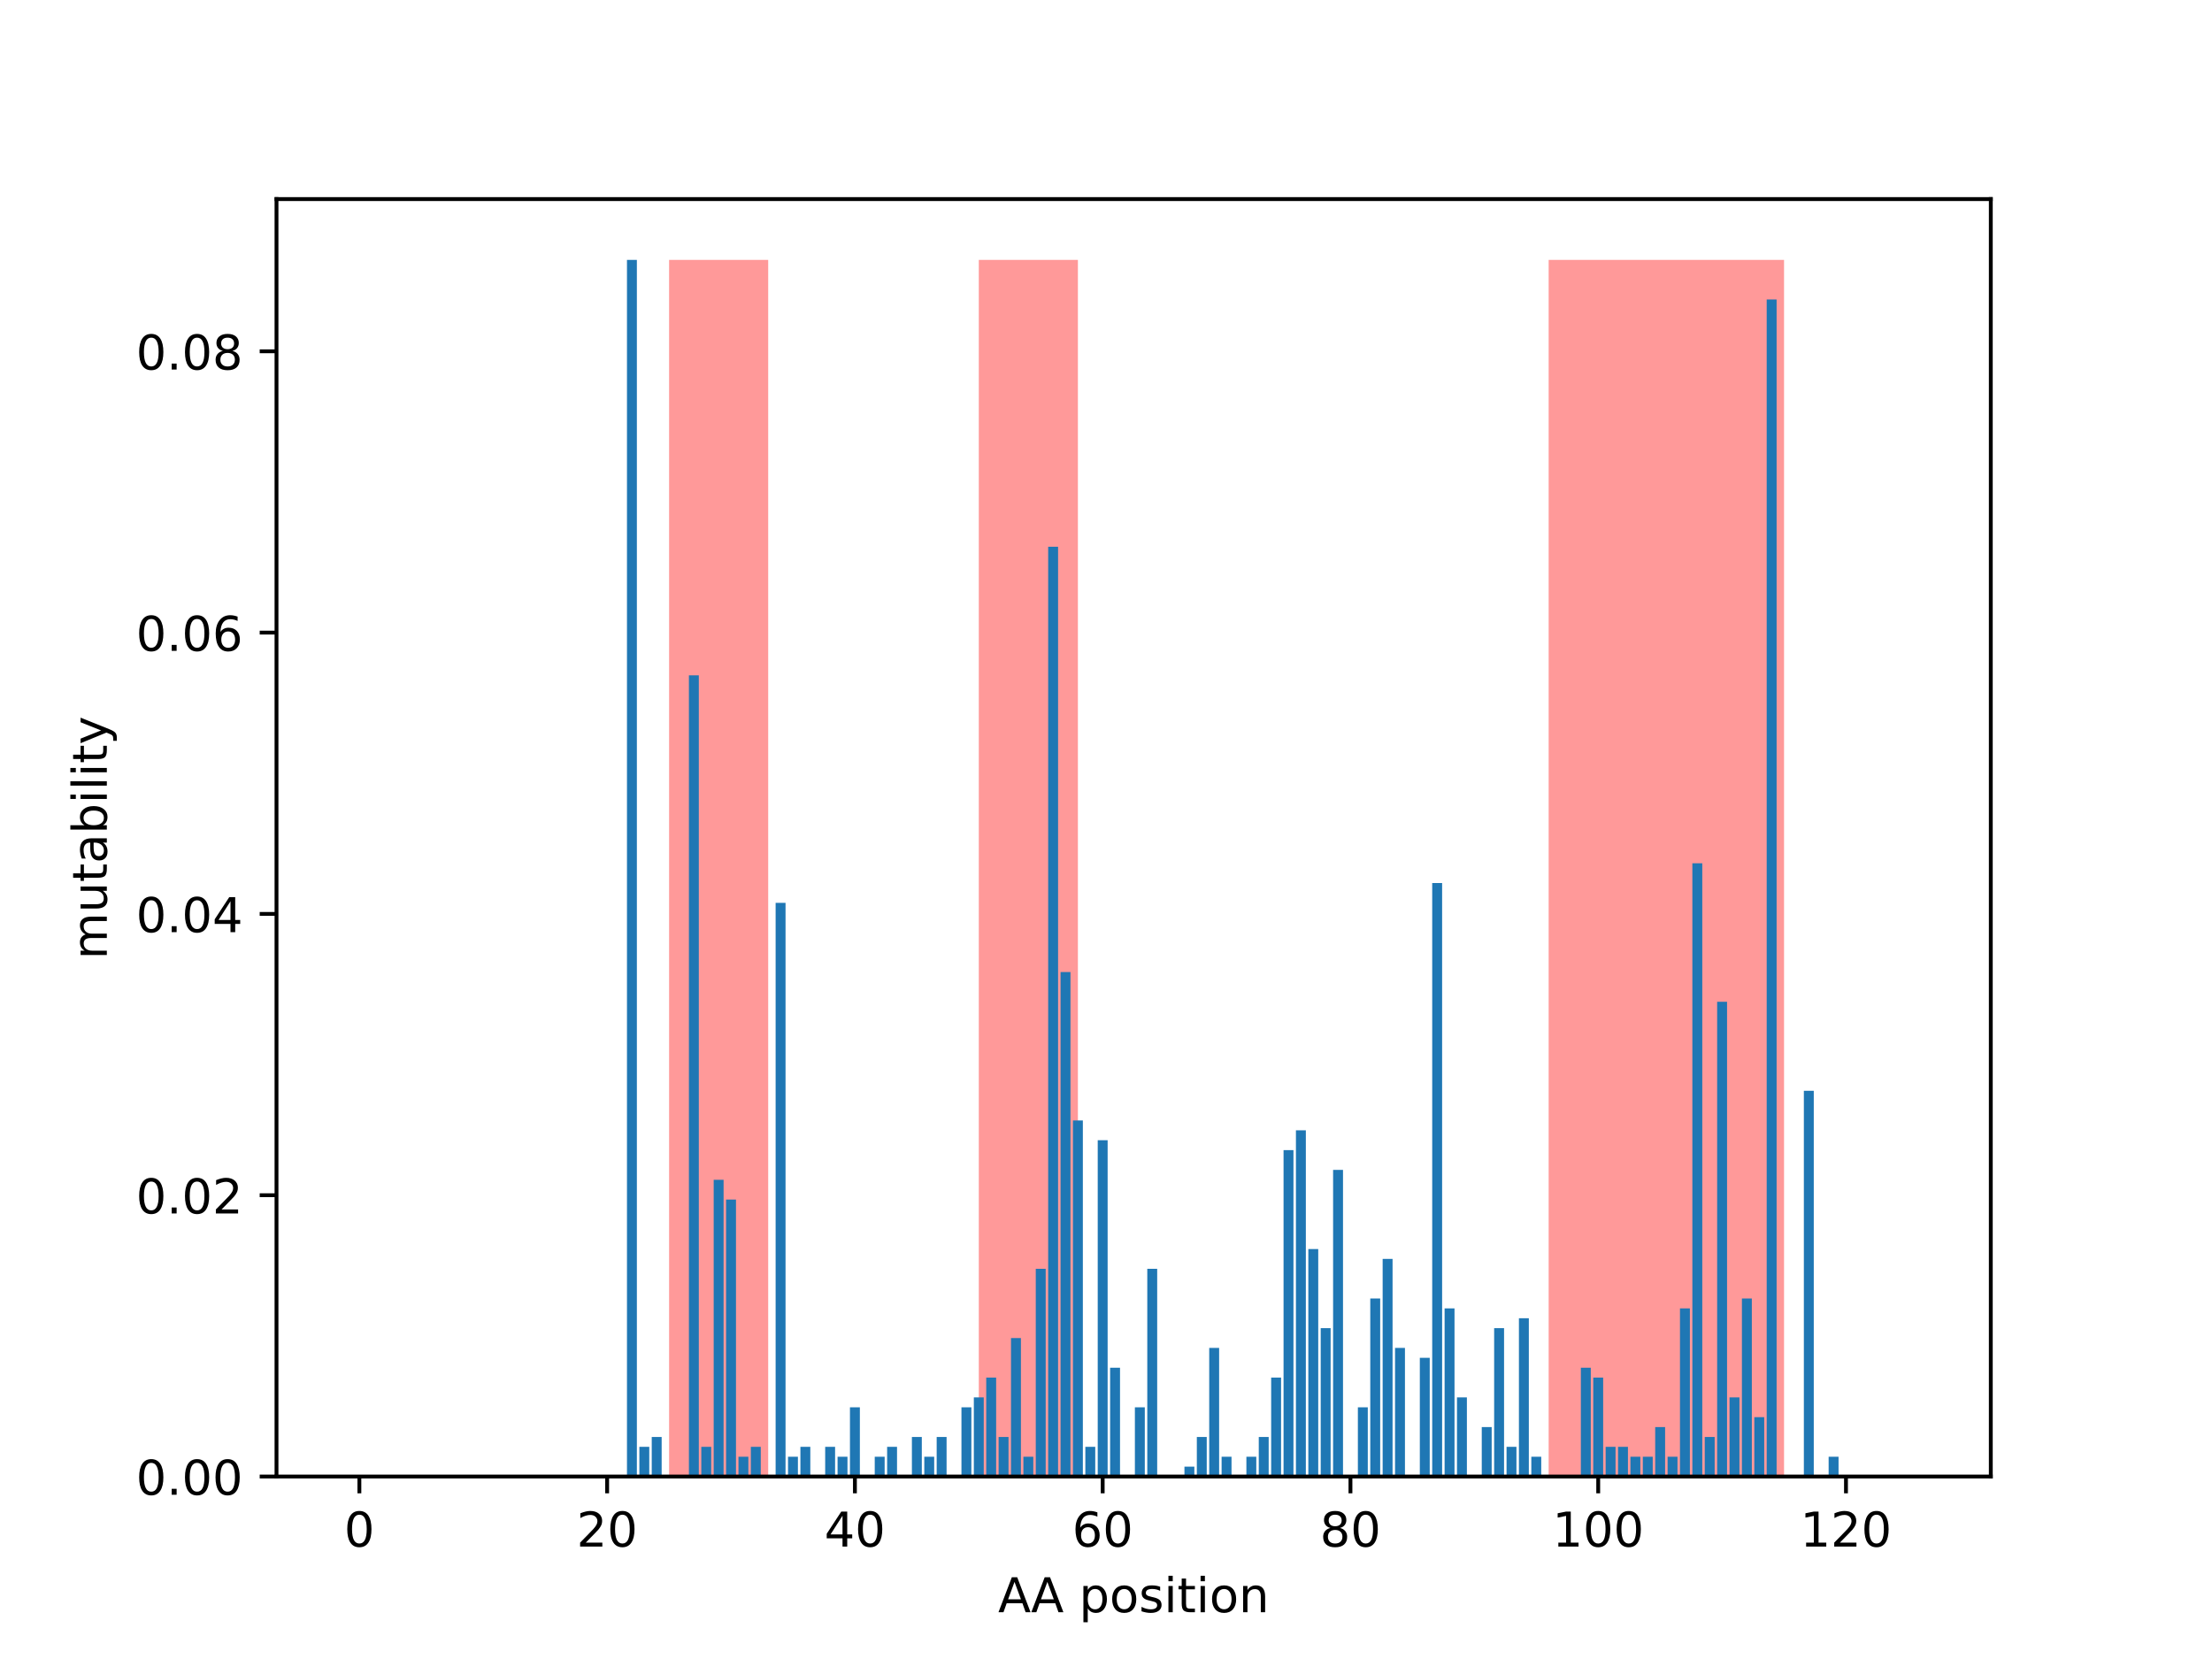 <?xml version="1.0" encoding="utf-8" standalone="no"?>
<!DOCTYPE svg PUBLIC "-//W3C//DTD SVG 1.1//EN"
  "http://www.w3.org/Graphics/SVG/1.1/DTD/svg11.dtd">
<!-- Created with matplotlib (http://matplotlib.org/) -->
<svg height="345.6pt" version="1.1" viewBox="0 0 460.8 345.6" width="460.8pt" xmlns="http://www.w3.org/2000/svg" xmlns:xlink="http://www.w3.org/1999/xlink">
 <defs>
  <style type="text/css">
*{stroke-linecap:butt;stroke-linejoin:round;}
  </style>
 </defs>
 <g id="figure_1">
  <g id="patch_1">
   <path d="M 0 345.6 
L 460.8 345.6 
L 460.8 0 
L 0 0 
z
" style="fill:#ffffff;"/>
  </g>
  <g id="axes_1">
   <g id="patch_2">
    <path d="M 57.6 307.584 
L 414.72 307.584 
L 414.72 41.472 
L 57.6 41.472 
z
" style="fill:#ffffff;"/>
   </g>
   <g id="patch_3">
    <path clip-path="url(#pbaac9c8233)" d="M 139.383 307.584 
L 160.029 307.584 
L 160.029 54.144 
L 139.383 54.144 
z
" style="fill:#ff0000;opacity:0.4;"/>
   </g>
   <g id="patch_4">
    <path clip-path="url(#pbaac9c8233)" d="M 203.901 307.584 
L 224.547 307.584 
L 224.547 54.144 
L 203.901 54.144 
z
" style="fill:#ff0000;opacity:0.4;"/>
   </g>
   <g id="patch_5">
    <path clip-path="url(#pbaac9c8233)" d="M 322.614 307.584 
L 371.648 307.584 
L 371.648 54.144 
L 322.614 54.144 
z
" style="fill:#ff0000;opacity:0.4;"/>
   </g>
   <g id="patch_6">
    <path clip-path="url(#pbaac9c8233)" d="M 73.833 307.584 
L 75.897 307.584 
L 75.897 307.584 
L 73.833 307.584 
z
" style="fill:#1f77b4;"/>
   </g>
   <g id="patch_7">
    <path clip-path="url(#pbaac9c8233)" d="M 76.413 307.584 
L 78.478 307.584 
L 78.478 307.584 
L 76.413 307.584 
z
" style="fill:#1f77b4;"/>
   </g>
   <g id="patch_8">
    <path clip-path="url(#pbaac9c8233)" d="M 78.994 307.584 
L 81.059 307.584 
L 81.059 307.584 
L 78.994 307.584 
z
" style="fill:#1f77b4;"/>
   </g>
   <g id="patch_9">
    <path clip-path="url(#pbaac9c8233)" d="M 81.575 307.584 
L 83.639 307.584 
L 83.639 307.584 
L 81.575 307.584 
z
" style="fill:#1f77b4;"/>
   </g>
   <g id="patch_10">
    <path clip-path="url(#pbaac9c8233)" d="M 84.156 307.584 
L 86.22 307.584 
L 86.22 307.584 
L 84.156 307.584 
z
" style="fill:#1f77b4;"/>
   </g>
   <g id="patch_11">
    <path clip-path="url(#pbaac9c8233)" d="M 86.736 307.584 
L 88.801 307.584 
L 88.801 307.584 
L 86.736 307.584 
z
" style="fill:#1f77b4;"/>
   </g>
   <g id="patch_12">
    <path clip-path="url(#pbaac9c8233)" d="M 89.317 307.584 
L 91.382 307.584 
L 91.382 307.584 
L 89.317 307.584 
z
" style="fill:#1f77b4;"/>
   </g>
   <g id="patch_13">
    <path clip-path="url(#pbaac9c8233)" d="M 91.898 307.584 
L 93.962 307.584 
L 93.962 307.584 
L 91.898 307.584 
z
" style="fill:#1f77b4;"/>
   </g>
   <g id="patch_14">
    <path clip-path="url(#pbaac9c8233)" d="M 94.478 307.584 
L 96.543 307.584 
L 96.543 307.584 
L 94.478 307.584 
z
" style="fill:#1f77b4;"/>
   </g>
   <g id="patch_15">
    <path clip-path="url(#pbaac9c8233)" d="M 97.059 307.584 
L 99.124 307.584 
L 99.124 307.584 
L 97.059 307.584 
z
" style="fill:#1f77b4;"/>
   </g>
   <g id="patch_16">
    <path clip-path="url(#pbaac9c8233)" d="M 99.64 307.584 
L 101.705 307.584 
L 101.705 307.584 
L 99.64 307.584 
z
" style="fill:#1f77b4;"/>
   </g>
   <g id="patch_17">
    <path clip-path="url(#pbaac9c8233)" d="M 102.221 307.584 
L 104.285 307.584 
L 104.285 307.584 
L 102.221 307.584 
z
" style="fill:#1f77b4;"/>
   </g>
   <g id="patch_18">
    <path clip-path="url(#pbaac9c8233)" d="M 104.801 307.584 
L 106.866 307.584 
L 106.866 307.584 
L 104.801 307.584 
z
" style="fill:#1f77b4;"/>
   </g>
   <g id="patch_19">
    <path clip-path="url(#pbaac9c8233)" d="M 107.382 307.584 
L 109.447 307.584 
L 109.447 307.584 
L 107.382 307.584 
z
" style="fill:#1f77b4;"/>
   </g>
   <g id="patch_20">
    <path clip-path="url(#pbaac9c8233)" d="M 109.963 307.584 
L 112.027 307.584 
L 112.027 307.584 
L 109.963 307.584 
z
" style="fill:#1f77b4;"/>
   </g>
   <g id="patch_21">
    <path clip-path="url(#pbaac9c8233)" d="M 112.544 307.584 
L 114.608 307.584 
L 114.608 307.584 
L 112.544 307.584 
z
" style="fill:#1f77b4;"/>
   </g>
   <g id="patch_22">
    <path clip-path="url(#pbaac9c8233)" d="M 115.124 307.584 
L 117.189 307.584 
L 117.189 307.584 
L 115.124 307.584 
z
" style="fill:#1f77b4;"/>
   </g>
   <g id="patch_23">
    <path clip-path="url(#pbaac9c8233)" d="M 117.705 307.584 
L 119.77 307.584 
L 119.77 307.584 
L 117.705 307.584 
z
" style="fill:#1f77b4;"/>
   </g>
   <g id="patch_24">
    <path clip-path="url(#pbaac9c8233)" d="M 120.286 307.584 
L 122.35 307.584 
L 122.35 307.584 
L 120.286 307.584 
z
" style="fill:#1f77b4;"/>
   </g>
   <g id="patch_25">
    <path clip-path="url(#pbaac9c8233)" d="M 122.866 307.584 
L 124.931 307.584 
L 124.931 307.584 
L 122.866 307.584 
z
" style="fill:#1f77b4;"/>
   </g>
   <g id="patch_26">
    <path clip-path="url(#pbaac9c8233)" d="M 125.447 307.584 
L 127.512 307.584 
L 127.512 307.584 
L 125.447 307.584 
z
" style="fill:#1f77b4;"/>
   </g>
   <g id="patch_27">
    <path clip-path="url(#pbaac9c8233)" d="M 128.028 307.584 
L 130.092 307.584 
L 130.092 307.584 
L 128.028 307.584 
z
" style="fill:#1f77b4;"/>
   </g>
   <g id="patch_28">
    <path clip-path="url(#pbaac9c8233)" d="M 130.609 307.584 
L 132.673 307.584 
L 132.673 54.144 
L 130.609 54.144 
z
" style="fill:#1f77b4;"/>
   </g>
   <g id="patch_29">
    <path clip-path="url(#pbaac9c8233)" d="M 133.189 307.584 
L 135.254 307.584 
L 135.254 301.403 
L 133.189 301.403 
z
" style="fill:#1f77b4;"/>
   </g>
   <g id="patch_30">
    <path clip-path="url(#pbaac9c8233)" d="M 135.77 307.584 
L 137.835 307.584 
L 137.835 299.342 
L 135.77 299.342 
z
" style="fill:#1f77b4;"/>
   </g>
   <g id="patch_31">
    <path clip-path="url(#pbaac9c8233)" d="M 138.351 307.584 
L 140.415 307.584 
L 140.415 307.584 
L 138.351 307.584 
z
" style="fill:#1f77b4;"/>
   </g>
   <g id="patch_32">
    <path clip-path="url(#pbaac9c8233)" d="M 140.931 307.584 
L 142.996 307.584 
L 142.996 307.584 
L 140.931 307.584 
z
" style="fill:#1f77b4;"/>
   </g>
   <g id="patch_33">
    <path clip-path="url(#pbaac9c8233)" d="M 143.512 307.584 
L 145.577 307.584 
L 145.577 140.684 
L 143.512 140.684 
z
" style="fill:#1f77b4;"/>
   </g>
   <g id="patch_34">
    <path clip-path="url(#pbaac9c8233)" d="M 146.093 307.584 
L 148.157 307.584 
L 148.157 301.403 
L 146.093 301.403 
z
" style="fill:#1f77b4;"/>
   </g>
   <g id="patch_35">
    <path clip-path="url(#pbaac9c8233)" d="M 148.674 307.584 
L 150.738 307.584 
L 150.738 245.769 
L 148.674 245.769 
z
" style="fill:#1f77b4;"/>
   </g>
   <g id="patch_36">
    <path clip-path="url(#pbaac9c8233)" d="M 151.254 307.584 
L 153.319 307.584 
L 153.319 249.89 
L 151.254 249.89 
z
" style="fill:#1f77b4;"/>
   </g>
   <g id="patch_37">
    <path clip-path="url(#pbaac9c8233)" d="M 153.835 307.584 
L 155.9 307.584 
L 155.9 303.463 
L 153.835 303.463 
z
" style="fill:#1f77b4;"/>
   </g>
   <g id="patch_38">
    <path clip-path="url(#pbaac9c8233)" d="M 156.416 307.584 
L 158.48 307.584 
L 158.48 301.403 
L 156.416 301.403 
z
" style="fill:#1f77b4;"/>
   </g>
   <g id="patch_39">
    <path clip-path="url(#pbaac9c8233)" d="M 158.996 307.584 
L 161.061 307.584 
L 161.061 307.584 
L 158.996 307.584 
z
" style="fill:#1f77b4;"/>
   </g>
   <g id="patch_40">
    <path clip-path="url(#pbaac9c8233)" d="M 161.577 307.584 
L 163.642 307.584 
L 163.642 188.076 
L 161.577 188.076 
z
" style="fill:#1f77b4;"/>
   </g>
   <g id="patch_41">
    <path clip-path="url(#pbaac9c8233)" d="M 164.158 307.584 
L 166.222 307.584 
L 166.222 303.463 
L 164.158 303.463 
z
" style="fill:#1f77b4;"/>
   </g>
   <g id="patch_42">
    <path clip-path="url(#pbaac9c8233)" d="M 166.739 307.584 
L 168.803 307.584 
L 168.803 301.403 
L 166.739 301.403 
z
" style="fill:#1f77b4;"/>
   </g>
   <g id="patch_43">
    <path clip-path="url(#pbaac9c8233)" d="M 169.319 307.584 
L 171.384 307.584 
L 171.384 307.584 
L 169.319 307.584 
z
" style="fill:#1f77b4;"/>
   </g>
   <g id="patch_44">
    <path clip-path="url(#pbaac9c8233)" d="M 171.9 307.584 
L 173.965 307.584 
L 173.965 301.403 
L 171.9 301.403 
z
" style="fill:#1f77b4;"/>
   </g>
   <g id="patch_45">
    <path clip-path="url(#pbaac9c8233)" d="M 174.481 307.584 
L 176.545 307.584 
L 176.545 303.463 
L 174.481 303.463 
z
" style="fill:#1f77b4;"/>
   </g>
   <g id="patch_46">
    <path clip-path="url(#pbaac9c8233)" d="M 177.062 307.584 
L 179.126 307.584 
L 179.126 293.161 
L 177.062 293.161 
z
" style="fill:#1f77b4;"/>
   </g>
   <g id="patch_47">
    <path clip-path="url(#pbaac9c8233)" d="M 179.642 307.584 
L 181.707 307.584 
L 181.707 307.584 
L 179.642 307.584 
z
" style="fill:#1f77b4;"/>
   </g>
   <g id="patch_48">
    <path clip-path="url(#pbaac9c8233)" d="M 182.223 307.584 
L 184.288 307.584 
L 184.288 303.463 
L 182.223 303.463 
z
" style="fill:#1f77b4;"/>
   </g>
   <g id="patch_49">
    <path clip-path="url(#pbaac9c8233)" d="M 184.804 307.584 
L 186.868 307.584 
L 186.868 301.403 
L 184.804 301.403 
z
" style="fill:#1f77b4;"/>
   </g>
   <g id="patch_50">
    <path clip-path="url(#pbaac9c8233)" d="M 187.384 307.584 
L 189.449 307.584 
L 189.449 307.584 
L 187.384 307.584 
z
" style="fill:#1f77b4;"/>
   </g>
   <g id="patch_51">
    <path clip-path="url(#pbaac9c8233)" d="M 189.965 307.584 
L 192.03 307.584 
L 192.03 299.342 
L 189.965 299.342 
z
" style="fill:#1f77b4;"/>
   </g>
   <g id="patch_52">
    <path clip-path="url(#pbaac9c8233)" d="M 192.546 307.584 
L 194.61 307.584 
L 194.61 303.463 
L 192.546 303.463 
z
" style="fill:#1f77b4;"/>
   </g>
   <g id="patch_53">
    <path clip-path="url(#pbaac9c8233)" d="M 195.127 307.584 
L 197.191 307.584 
L 197.191 299.342 
L 195.127 299.342 
z
" style="fill:#1f77b4;"/>
   </g>
   <g id="patch_54">
    <path clip-path="url(#pbaac9c8233)" d="M 197.707 307.584 
L 199.772 307.584 
L 199.772 307.584 
L 197.707 307.584 
z
" style="fill:#1f77b4;"/>
   </g>
   <g id="patch_55">
    <path clip-path="url(#pbaac9c8233)" d="M 200.288 307.584 
L 202.353 307.584 
L 202.353 293.161 
L 200.288 293.161 
z
" style="fill:#1f77b4;"/>
   </g>
   <g id="patch_56">
    <path clip-path="url(#pbaac9c8233)" d="M 202.869 307.584 
L 204.933 307.584 
L 204.933 291.1 
L 202.869 291.1 
z
" style="fill:#1f77b4;"/>
   </g>
   <g id="patch_57">
    <path clip-path="url(#pbaac9c8233)" d="M 205.449 307.584 
L 207.514 307.584 
L 207.514 286.979 
L 205.449 286.979 
z
" style="fill:#1f77b4;"/>
   </g>
   <g id="patch_58">
    <path clip-path="url(#pbaac9c8233)" d="M 208.03 307.584 
L 210.095 307.584 
L 210.095 299.342 
L 208.03 299.342 
z
" style="fill:#1f77b4;"/>
   </g>
   <g id="patch_59">
    <path clip-path="url(#pbaac9c8233)" d="M 210.611 307.584 
L 212.675 307.584 
L 212.675 278.737 
L 210.611 278.737 
z
" style="fill:#1f77b4;"/>
   </g>
   <g id="patch_60">
    <path clip-path="url(#pbaac9c8233)" d="M 213.192 307.584 
L 215.256 307.584 
L 215.256 303.463 
L 213.192 303.463 
z
" style="fill:#1f77b4;"/>
   </g>
   <g id="patch_61">
    <path clip-path="url(#pbaac9c8233)" d="M 215.772 307.584 
L 217.837 307.584 
L 217.837 264.314 
L 215.772 264.314 
z
" style="fill:#1f77b4;"/>
   </g>
   <g id="patch_62">
    <path clip-path="url(#pbaac9c8233)" d="M 218.353 307.584 
L 220.418 307.584 
L 220.418 113.898 
L 218.353 113.898 
z
" style="fill:#1f77b4;"/>
   </g>
   <g id="patch_63">
    <path clip-path="url(#pbaac9c8233)" d="M 220.934 307.584 
L 222.998 307.584 
L 222.998 202.499 
L 220.934 202.499 
z
" style="fill:#1f77b4;"/>
   </g>
   <g id="patch_64">
    <path clip-path="url(#pbaac9c8233)" d="M 223.514 307.584 
L 225.579 307.584 
L 225.579 233.406 
L 223.514 233.406 
z
" style="fill:#1f77b4;"/>
   </g>
   <g id="patch_65">
    <path clip-path="url(#pbaac9c8233)" d="M 226.095 307.584 
L 228.16 307.584 
L 228.16 301.403 
L 226.095 301.403 
z
" style="fill:#1f77b4;"/>
   </g>
   <g id="patch_66">
    <path clip-path="url(#pbaac9c8233)" d="M 228.676 307.584 
L 230.74 307.584 
L 230.74 237.527 
L 228.676 237.527 
z
" style="fill:#1f77b4;"/>
   </g>
   <g id="patch_67">
    <path clip-path="url(#pbaac9c8233)" d="M 231.257 307.584 
L 233.321 307.584 
L 233.321 284.919 
L 231.257 284.919 
z
" style="fill:#1f77b4;"/>
   </g>
   <g id="patch_68">
    <path clip-path="url(#pbaac9c8233)" d="M 233.837 307.584 
L 235.902 307.584 
L 235.902 307.584 
L 233.837 307.584 
z
" style="fill:#1f77b4;"/>
   </g>
   <g id="patch_69">
    <path clip-path="url(#pbaac9c8233)" d="M 236.418 307.584 
L 238.483 307.584 
L 238.483 293.161 
L 236.418 293.161 
z
" style="fill:#1f77b4;"/>
   </g>
   <g id="patch_70">
    <path clip-path="url(#pbaac9c8233)" d="M 238.999 307.584 
L 241.063 307.584 
L 241.063 264.314 
L 238.999 264.314 
z
" style="fill:#1f77b4;"/>
   </g>
   <g id="patch_71">
    <path clip-path="url(#pbaac9c8233)" d="M 241.58 307.584 
L 243.644 307.584 
L 243.644 307.584 
L 241.58 307.584 
z
" style="fill:#1f77b4;"/>
   </g>
   <g id="patch_72">
    <path clip-path="url(#pbaac9c8233)" d="M 244.16 307.584 
L 246.225 307.584 
L 246.225 307.584 
L 244.16 307.584 
z
" style="fill:#1f77b4;"/>
   </g>
   <g id="patch_73">
    <path clip-path="url(#pbaac9c8233)" d="M 246.741 307.584 
L 248.806 307.584 
L 248.806 305.524 
L 246.741 305.524 
z
" style="fill:#1f77b4;"/>
   </g>
   <g id="patch_74">
    <path clip-path="url(#pbaac9c8233)" d="M 249.322 307.584 
L 251.386 307.584 
L 251.386 299.342 
L 249.322 299.342 
z
" style="fill:#1f77b4;"/>
   </g>
   <g id="patch_75">
    <path clip-path="url(#pbaac9c8233)" d="M 251.902 307.584 
L 253.967 307.584 
L 253.967 280.798 
L 251.902 280.798 
z
" style="fill:#1f77b4;"/>
   </g>
   <g id="patch_76">
    <path clip-path="url(#pbaac9c8233)" d="M 254.483 307.584 
L 256.548 307.584 
L 256.548 303.463 
L 254.483 303.463 
z
" style="fill:#1f77b4;"/>
   </g>
   <g id="patch_77">
    <path clip-path="url(#pbaac9c8233)" d="M 257.064 307.584 
L 259.128 307.584 
L 259.128 307.584 
L 257.064 307.584 
z
" style="fill:#1f77b4;"/>
   </g>
   <g id="patch_78">
    <path clip-path="url(#pbaac9c8233)" d="M 259.645 307.584 
L 261.709 307.584 
L 261.709 303.463 
L 259.645 303.463 
z
" style="fill:#1f77b4;"/>
   </g>
   <g id="patch_79">
    <path clip-path="url(#pbaac9c8233)" d="M 262.225 307.584 
L 264.29 307.584 
L 264.29 299.342 
L 262.225 299.342 
z
" style="fill:#1f77b4;"/>
   </g>
   <g id="patch_80">
    <path clip-path="url(#pbaac9c8233)" d="M 264.806 307.584 
L 266.871 307.584 
L 266.871 286.979 
L 264.806 286.979 
z
" style="fill:#1f77b4;"/>
   </g>
   <g id="patch_81">
    <path clip-path="url(#pbaac9c8233)" d="M 267.387 307.584 
L 269.451 307.584 
L 269.451 239.588 
L 267.387 239.588 
z
" style="fill:#1f77b4;"/>
   </g>
   <g id="patch_82">
    <path clip-path="url(#pbaac9c8233)" d="M 269.967 307.584 
L 272.032 307.584 
L 272.032 235.467 
L 269.967 235.467 
z
" style="fill:#1f77b4;"/>
   </g>
   <g id="patch_83">
    <path clip-path="url(#pbaac9c8233)" d="M 272.548 307.584 
L 274.613 307.584 
L 274.613 260.193 
L 272.548 260.193 
z
" style="fill:#1f77b4;"/>
   </g>
   <g id="patch_84">
    <path clip-path="url(#pbaac9c8233)" d="M 275.129 307.584 
L 277.193 307.584 
L 277.193 276.677 
L 275.129 276.677 
z
" style="fill:#1f77b4;"/>
   </g>
   <g id="patch_85">
    <path clip-path="url(#pbaac9c8233)" d="M 277.71 307.584 
L 279.774 307.584 
L 279.774 243.709 
L 277.71 243.709 
z
" style="fill:#1f77b4;"/>
   </g>
   <g id="patch_86">
    <path clip-path="url(#pbaac9c8233)" d="M 280.29 307.584 
L 282.355 307.584 
L 282.355 307.584 
L 280.29 307.584 
z
" style="fill:#1f77b4;"/>
   </g>
   <g id="patch_87">
    <path clip-path="url(#pbaac9c8233)" d="M 282.871 307.584 
L 284.936 307.584 
L 284.936 293.161 
L 282.871 293.161 
z
" style="fill:#1f77b4;"/>
   </g>
   <g id="patch_88">
    <path clip-path="url(#pbaac9c8233)" d="M 285.452 307.584 
L 287.516 307.584 
L 287.516 270.495 
L 285.452 270.495 
z
" style="fill:#1f77b4;"/>
   </g>
   <g id="patch_89">
    <path clip-path="url(#pbaac9c8233)" d="M 288.032 307.584 
L 290.097 307.584 
L 290.097 262.253 
L 288.032 262.253 
z
" style="fill:#1f77b4;"/>
   </g>
   <g id="patch_90">
    <path clip-path="url(#pbaac9c8233)" d="M 290.613 307.584 
L 292.678 307.584 
L 292.678 280.798 
L 290.613 280.798 
z
" style="fill:#1f77b4;"/>
   </g>
   <g id="patch_91">
    <path clip-path="url(#pbaac9c8233)" d="M 293.194 307.584 
L 295.258 307.584 
L 295.258 307.584 
L 293.194 307.584 
z
" style="fill:#1f77b4;"/>
   </g>
   <g id="patch_92">
    <path clip-path="url(#pbaac9c8233)" d="M 295.775 307.584 
L 297.839 307.584 
L 297.839 282.858 
L 295.775 282.858 
z
" style="fill:#1f77b4;"/>
   </g>
   <g id="patch_93">
    <path clip-path="url(#pbaac9c8233)" d="M 298.355 307.584 
L 300.42 307.584 
L 300.42 183.955 
L 298.355 183.955 
z
" style="fill:#1f77b4;"/>
   </g>
   <g id="patch_94">
    <path clip-path="url(#pbaac9c8233)" d="M 300.936 307.584 
L 303.001 307.584 
L 303.001 272.556 
L 300.936 272.556 
z
" style="fill:#1f77b4;"/>
   </g>
   <g id="patch_95">
    <path clip-path="url(#pbaac9c8233)" d="M 303.517 307.584 
L 305.581 307.584 
L 305.581 291.1 
L 303.517 291.1 
z
" style="fill:#1f77b4;"/>
   </g>
   <g id="patch_96">
    <path clip-path="url(#pbaac9c8233)" d="M 306.098 307.584 
L 308.162 307.584 
L 308.162 307.584 
L 306.098 307.584 
z
" style="fill:#1f77b4;"/>
   </g>
   <g id="patch_97">
    <path clip-path="url(#pbaac9c8233)" d="M 308.678 307.584 
L 310.743 307.584 
L 310.743 297.282 
L 308.678 297.282 
z
" style="fill:#1f77b4;"/>
   </g>
   <g id="patch_98">
    <path clip-path="url(#pbaac9c8233)" d="M 311.259 307.584 
L 313.324 307.584 
L 313.324 276.677 
L 311.259 276.677 
z
" style="fill:#1f77b4;"/>
   </g>
   <g id="patch_99">
    <path clip-path="url(#pbaac9c8233)" d="M 313.84 307.584 
L 315.904 307.584 
L 315.904 301.403 
L 313.84 301.403 
z
" style="fill:#1f77b4;"/>
   </g>
   <g id="patch_100">
    <path clip-path="url(#pbaac9c8233)" d="M 316.42 307.584 
L 318.485 307.584 
L 318.485 274.616 
L 316.42 274.616 
z
" style="fill:#1f77b4;"/>
   </g>
   <g id="patch_101">
    <path clip-path="url(#pbaac9c8233)" d="M 319.001 307.584 
L 321.066 307.584 
L 321.066 303.463 
L 319.001 303.463 
z
" style="fill:#1f77b4;"/>
   </g>
   <g id="patch_102">
    <path clip-path="url(#pbaac9c8233)" d="M 321.582 307.584 
L 323.646 307.584 
L 323.646 307.584 
L 321.582 307.584 
z
" style="fill:#1f77b4;"/>
   </g>
   <g id="patch_103">
    <path clip-path="url(#pbaac9c8233)" d="M 324.163 307.584 
L 326.227 307.584 
L 326.227 307.584 
L 324.163 307.584 
z
" style="fill:#1f77b4;"/>
   </g>
   <g id="patch_104">
    <path clip-path="url(#pbaac9c8233)" d="M 326.743 307.584 
L 328.808 307.584 
L 328.808 307.584 
L 326.743 307.584 
z
" style="fill:#1f77b4;"/>
   </g>
   <g id="patch_105">
    <path clip-path="url(#pbaac9c8233)" d="M 329.324 307.584 
L 331.389 307.584 
L 331.389 284.919 
L 329.324 284.919 
z
" style="fill:#1f77b4;"/>
   </g>
   <g id="patch_106">
    <path clip-path="url(#pbaac9c8233)" d="M 331.905 307.584 
L 333.969 307.584 
L 333.969 286.979 
L 331.905 286.979 
z
" style="fill:#1f77b4;"/>
   </g>
   <g id="patch_107">
    <path clip-path="url(#pbaac9c8233)" d="M 334.485 307.584 
L 336.55 307.584 
L 336.55 301.403 
L 334.485 301.403 
z
" style="fill:#1f77b4;"/>
   </g>
   <g id="patch_108">
    <path clip-path="url(#pbaac9c8233)" d="M 337.066 307.584 
L 339.131 307.584 
L 339.131 301.403 
L 337.066 301.403 
z
" style="fill:#1f77b4;"/>
   </g>
   <g id="patch_109">
    <path clip-path="url(#pbaac9c8233)" d="M 339.647 307.584 
L 341.711 307.584 
L 341.711 303.463 
L 339.647 303.463 
z
" style="fill:#1f77b4;"/>
   </g>
   <g id="patch_110">
    <path clip-path="url(#pbaac9c8233)" d="M 342.228 307.584 
L 344.292 307.584 
L 344.292 303.463 
L 342.228 303.463 
z
" style="fill:#1f77b4;"/>
   </g>
   <g id="patch_111">
    <path clip-path="url(#pbaac9c8233)" d="M 344.808 307.584 
L 346.873 307.584 
L 346.873 297.282 
L 344.808 297.282 
z
" style="fill:#1f77b4;"/>
   </g>
   <g id="patch_112">
    <path clip-path="url(#pbaac9c8233)" d="M 347.389 307.584 
L 349.454 307.584 
L 349.454 303.463 
L 347.389 303.463 
z
" style="fill:#1f77b4;"/>
   </g>
   <g id="patch_113">
    <path clip-path="url(#pbaac9c8233)" d="M 349.97 307.584 
L 352.034 307.584 
L 352.034 272.556 
L 349.97 272.556 
z
" style="fill:#1f77b4;"/>
   </g>
   <g id="patch_114">
    <path clip-path="url(#pbaac9c8233)" d="M 352.55 307.584 
L 354.615 307.584 
L 354.615 179.834 
L 352.55 179.834 
z
" style="fill:#1f77b4;"/>
   </g>
   <g id="patch_115">
    <path clip-path="url(#pbaac9c8233)" d="M 355.131 307.584 
L 357.196 307.584 
L 357.196 299.342 
L 355.131 299.342 
z
" style="fill:#1f77b4;"/>
   </g>
   <g id="patch_116">
    <path clip-path="url(#pbaac9c8233)" d="M 357.712 307.584 
L 359.776 307.584 
L 359.776 208.681 
L 357.712 208.681 
z
" style="fill:#1f77b4;"/>
   </g>
   <g id="patch_117">
    <path clip-path="url(#pbaac9c8233)" d="M 360.293 307.584 
L 362.357 307.584 
L 362.357 291.1 
L 360.293 291.1 
z
" style="fill:#1f77b4;"/>
   </g>
   <g id="patch_118">
    <path clip-path="url(#pbaac9c8233)" d="M 362.873 307.584 
L 364.938 307.584 
L 364.938 270.495 
L 362.873 270.495 
z
" style="fill:#1f77b4;"/>
   </g>
   <g id="patch_119">
    <path clip-path="url(#pbaac9c8233)" d="M 365.454 307.584 
L 367.519 307.584 
L 367.519 295.221 
L 365.454 295.221 
z
" style="fill:#1f77b4;"/>
   </g>
   <g id="patch_120">
    <path clip-path="url(#pbaac9c8233)" d="M 368.035 307.584 
L 370.099 307.584 
L 370.099 62.386 
L 368.035 62.386 
z
" style="fill:#1f77b4;"/>
   </g>
   <g id="patch_121">
    <path clip-path="url(#pbaac9c8233)" d="M 370.615 307.584 
L 372.68 307.584 
L 372.68 307.584 
L 370.615 307.584 
z
" style="fill:#1f77b4;"/>
   </g>
   <g id="patch_122">
    <path clip-path="url(#pbaac9c8233)" d="M 373.196 307.584 
L 375.261 307.584 
L 375.261 307.584 
L 373.196 307.584 
z
" style="fill:#1f77b4;"/>
   </g>
   <g id="patch_123">
    <path clip-path="url(#pbaac9c8233)" d="M 375.777 307.584 
L 377.842 307.584 
L 377.842 227.225 
L 375.777 227.225 
z
" style="fill:#1f77b4;"/>
   </g>
   <g id="patch_124">
    <path clip-path="url(#pbaac9c8233)" d="M 378.358 307.584 
L 380.422 307.584 
L 380.422 307.584 
L 378.358 307.584 
z
" style="fill:#1f77b4;"/>
   </g>
   <g id="patch_125">
    <path clip-path="url(#pbaac9c8233)" d="M 380.938 307.584 
L 383.003 307.584 
L 383.003 303.463 
L 380.938 303.463 
z
" style="fill:#1f77b4;"/>
   </g>
   <g id="patch_126">
    <path clip-path="url(#pbaac9c8233)" d="M 383.519 307.584 
L 385.584 307.584 
L 385.584 307.584 
L 383.519 307.584 
z
" style="fill:#1f77b4;"/>
   </g>
   <g id="patch_127">
    <path clip-path="url(#pbaac9c8233)" d="M 386.1 307.584 
L 388.164 307.584 
L 388.164 307.584 
L 386.1 307.584 
z
" style="fill:#1f77b4;"/>
   </g>
   <g id="patch_128">
    <path clip-path="url(#pbaac9c8233)" d="M 388.681 307.584 
L 390.745 307.584 
L 390.745 307.584 
L 388.681 307.584 
z
" style="fill:#1f77b4;"/>
   </g>
   <g id="patch_129">
    <path clip-path="url(#pbaac9c8233)" d="M 391.261 307.584 
L 393.326 307.584 
L 393.326 307.584 
L 391.261 307.584 
z
" style="fill:#1f77b4;"/>
   </g>
   <g id="patch_130">
    <path clip-path="url(#pbaac9c8233)" d="M 393.842 307.584 
L 395.907 307.584 
L 395.907 307.584 
L 393.842 307.584 
z
" style="fill:#1f77b4;"/>
   </g>
   <g id="patch_131">
    <path clip-path="url(#pbaac9c8233)" d="M 396.423 307.584 
L 398.487 307.584 
L 398.487 307.584 
L 396.423 307.584 
z
" style="fill:#1f77b4;"/>
   </g>
   <g id="matplotlib.axis_1">
    <g id="xtick_1">
     <g id="line2d_1">
      <defs>
       <path d="M 0 0 
L 0 3.5 
" id="mb98211f9bf" style="stroke:#000000;stroke-width:0.8;"/>
      </defs>
      <g>
       <use style="stroke:#000000;stroke-width:0.8;" x="74.865" xlink:href="#mb98211f9bf" y="307.584"/>
      </g>
     </g>
     <g id="text_1">
      <!-- 0 -->
      <defs>
       <path d="M 31.781 66.406 
Q 24.172 66.406 20.328 58.906 
Q 16.5 51.422 16.5 36.375 
Q 16.5 21.391 20.328 13.891 
Q 24.172 6.391 31.781 6.391 
Q 39.453 6.391 43.281 13.891 
Q 47.125 21.391 47.125 36.375 
Q 47.125 51.422 43.281 58.906 
Q 39.453 66.406 31.781 66.406 
z
M 31.781 74.219 
Q 44.047 74.219 50.516 64.516 
Q 56.984 54.828 56.984 36.375 
Q 56.984 17.969 50.516 8.266 
Q 44.047 -1.422 31.781 -1.422 
Q 19.531 -1.422 13.062 8.266 
Q 6.594 17.969 6.594 36.375 
Q 6.594 54.828 13.062 64.516 
Q 19.531 74.219 31.781 74.219 
z
" id="DejaVuSans-30"/>
      </defs>
      <g transform="translate(71.684 322.182)scale(0.1 -0.1)">
       <use xlink:href="#DejaVuSans-30"/>
      </g>
     </g>
    </g>
    <g id="xtick_2">
     <g id="line2d_2">
      <g>
       <use style="stroke:#000000;stroke-width:0.8;" x="126.479" xlink:href="#mb98211f9bf" y="307.584"/>
      </g>
     </g>
     <g id="text_2">
      <!-- 20 -->
      <defs>
       <path d="M 19.188 8.297 
L 53.609 8.297 
L 53.609 0 
L 7.328 0 
L 7.328 8.297 
Q 12.938 14.109 22.625 23.891 
Q 32.328 33.688 34.812 36.531 
Q 39.547 41.844 41.422 45.531 
Q 43.312 49.219 43.312 52.781 
Q 43.312 58.594 39.234 62.25 
Q 35.156 65.922 28.609 65.922 
Q 23.969 65.922 18.812 64.312 
Q 13.672 62.703 7.812 59.422 
L 7.812 69.391 
Q 13.766 71.781 18.938 73 
Q 24.125 74.219 28.422 74.219 
Q 39.75 74.219 46.484 68.547 
Q 53.219 62.891 53.219 53.422 
Q 53.219 48.922 51.531 44.891 
Q 49.859 40.875 45.406 35.406 
Q 44.188 33.984 37.641 27.219 
Q 31.109 20.453 19.188 8.297 
z
" id="DejaVuSans-32"/>
      </defs>
      <g transform="translate(120.117 322.182)scale(0.1 -0.1)">
       <use xlink:href="#DejaVuSans-32"/>
       <use x="63.623" xlink:href="#DejaVuSans-30"/>
      </g>
     </g>
    </g>
    <g id="xtick_3">
     <g id="line2d_3">
      <g>
       <use style="stroke:#000000;stroke-width:0.8;" x="178.094" xlink:href="#mb98211f9bf" y="307.584"/>
      </g>
     </g>
     <g id="text_3">
      <!-- 40 -->
      <defs>
       <path d="M 37.797 64.312 
L 12.891 25.391 
L 37.797 25.391 
z
M 35.203 72.906 
L 47.609 72.906 
L 47.609 25.391 
L 58.016 25.391 
L 58.016 17.188 
L 47.609 17.188 
L 47.609 0 
L 37.797 0 
L 37.797 17.188 
L 4.891 17.188 
L 4.891 26.703 
z
" id="DejaVuSans-34"/>
      </defs>
      <g transform="translate(171.731 322.182)scale(0.1 -0.1)">
       <use xlink:href="#DejaVuSans-34"/>
       <use x="63.623" xlink:href="#DejaVuSans-30"/>
      </g>
     </g>
    </g>
    <g id="xtick_4">
     <g id="line2d_4">
      <g>
       <use style="stroke:#000000;stroke-width:0.8;" x="229.708" xlink:href="#mb98211f9bf" y="307.584"/>
      </g>
     </g>
     <g id="text_4">
      <!-- 60 -->
      <defs>
       <path d="M 33.016 40.375 
Q 26.375 40.375 22.484 35.828 
Q 18.609 31.297 18.609 23.391 
Q 18.609 15.531 22.484 10.953 
Q 26.375 6.391 33.016 6.391 
Q 39.656 6.391 43.531 10.953 
Q 47.406 15.531 47.406 23.391 
Q 47.406 31.297 43.531 35.828 
Q 39.656 40.375 33.016 40.375 
z
M 52.594 71.297 
L 52.594 62.312 
Q 48.875 64.062 45.094 64.984 
Q 41.312 65.922 37.594 65.922 
Q 27.828 65.922 22.672 59.328 
Q 17.531 52.734 16.797 39.406 
Q 19.672 43.656 24.016 45.922 
Q 28.375 48.188 33.594 48.188 
Q 44.578 48.188 50.953 41.516 
Q 57.328 34.859 57.328 23.391 
Q 57.328 12.156 50.688 5.359 
Q 44.047 -1.422 33.016 -1.422 
Q 20.359 -1.422 13.672 8.266 
Q 6.984 17.969 6.984 36.375 
Q 6.984 53.656 15.188 63.938 
Q 23.391 74.219 37.203 74.219 
Q 40.922 74.219 44.703 73.484 
Q 48.484 72.75 52.594 71.297 
z
" id="DejaVuSans-36"/>
      </defs>
      <g transform="translate(223.346 322.182)scale(0.1 -0.1)">
       <use xlink:href="#DejaVuSans-36"/>
       <use x="63.623" xlink:href="#DejaVuSans-30"/>
      </g>
     </g>
    </g>
    <g id="xtick_5">
     <g id="line2d_5">
      <g>
       <use style="stroke:#000000;stroke-width:0.8;" x="281.323" xlink:href="#mb98211f9bf" y="307.584"/>
      </g>
     </g>
     <g id="text_5">
      <!-- 80 -->
      <defs>
       <path d="M 31.781 34.625 
Q 24.75 34.625 20.719 30.859 
Q 16.703 27.094 16.703 20.516 
Q 16.703 13.922 20.719 10.156 
Q 24.75 6.391 31.781 6.391 
Q 38.812 6.391 42.859 10.172 
Q 46.922 13.969 46.922 20.516 
Q 46.922 27.094 42.891 30.859 
Q 38.875 34.625 31.781 34.625 
z
M 21.922 38.812 
Q 15.578 40.375 12.031 44.719 
Q 8.5 49.078 8.5 55.328 
Q 8.5 64.062 14.719 69.141 
Q 20.953 74.219 31.781 74.219 
Q 42.672 74.219 48.875 69.141 
Q 55.078 64.062 55.078 55.328 
Q 55.078 49.078 51.531 44.719 
Q 48 40.375 41.703 38.812 
Q 48.828 37.156 52.797 32.312 
Q 56.781 27.484 56.781 20.516 
Q 56.781 9.906 50.312 4.234 
Q 43.844 -1.422 31.781 -1.422 
Q 19.734 -1.422 13.25 4.234 
Q 6.781 9.906 6.781 20.516 
Q 6.781 27.484 10.781 32.312 
Q 14.797 37.156 21.922 38.812 
z
M 18.312 54.391 
Q 18.312 48.734 21.844 45.562 
Q 25.391 42.391 31.781 42.391 
Q 38.141 42.391 41.719 45.562 
Q 45.312 48.734 45.312 54.391 
Q 45.312 60.062 41.719 63.234 
Q 38.141 66.406 31.781 66.406 
Q 25.391 66.406 21.844 63.234 
Q 18.312 60.062 18.312 54.391 
z
" id="DejaVuSans-38"/>
      </defs>
      <g transform="translate(274.96 322.182)scale(0.1 -0.1)">
       <use xlink:href="#DejaVuSans-38"/>
       <use x="63.623" xlink:href="#DejaVuSans-30"/>
      </g>
     </g>
    </g>
    <g id="xtick_6">
     <g id="line2d_6">
      <g>
       <use style="stroke:#000000;stroke-width:0.8;" x="332.937" xlink:href="#mb98211f9bf" y="307.584"/>
      </g>
     </g>
     <g id="text_6">
      <!-- 100 -->
      <defs>
       <path d="M 12.406 8.297 
L 28.516 8.297 
L 28.516 63.922 
L 10.984 60.406 
L 10.984 69.391 
L 28.422 72.906 
L 38.281 72.906 
L 38.281 8.297 
L 54.391 8.297 
L 54.391 0 
L 12.406 0 
z
" id="DejaVuSans-31"/>
      </defs>
      <g transform="translate(323.393 322.182)scale(0.1 -0.1)">
       <use xlink:href="#DejaVuSans-31"/>
       <use x="63.623" xlink:href="#DejaVuSans-30"/>
       <use x="127.246" xlink:href="#DejaVuSans-30"/>
      </g>
     </g>
    </g>
    <g id="xtick_7">
     <g id="line2d_7">
      <g>
       <use style="stroke:#000000;stroke-width:0.8;" x="384.551" xlink:href="#mb98211f9bf" y="307.584"/>
      </g>
     </g>
     <g id="text_7">
      <!-- 120 -->
      <g transform="translate(375.008 322.182)scale(0.1 -0.1)">
       <use xlink:href="#DejaVuSans-31"/>
       <use x="63.623" xlink:href="#DejaVuSans-32"/>
       <use x="127.246" xlink:href="#DejaVuSans-30"/>
      </g>
     </g>
    </g>
    <g id="text_8">
     <!-- AA position -->
     <defs>
      <path d="M 34.188 63.188 
L 20.797 26.906 
L 47.609 26.906 
z
M 28.609 72.906 
L 39.797 72.906 
L 67.578 0 
L 57.328 0 
L 50.688 18.703 
L 17.828 18.703 
L 11.188 0 
L 0.781 0 
z
" id="DejaVuSans-41"/>
      <path id="DejaVuSans-20"/>
      <path d="M 18.109 8.203 
L 18.109 -20.797 
L 9.078 -20.797 
L 9.078 54.688 
L 18.109 54.688 
L 18.109 46.391 
Q 20.953 51.266 25.266 53.625 
Q 29.594 56 35.594 56 
Q 45.562 56 51.781 48.094 
Q 58.016 40.188 58.016 27.297 
Q 58.016 14.406 51.781 6.484 
Q 45.562 -1.422 35.594 -1.422 
Q 29.594 -1.422 25.266 0.953 
Q 20.953 3.328 18.109 8.203 
z
M 48.688 27.297 
Q 48.688 37.203 44.609 42.844 
Q 40.531 48.484 33.406 48.484 
Q 26.266 48.484 22.188 42.844 
Q 18.109 37.203 18.109 27.297 
Q 18.109 17.391 22.188 11.75 
Q 26.266 6.109 33.406 6.109 
Q 40.531 6.109 44.609 11.75 
Q 48.688 17.391 48.688 27.297 
z
" id="DejaVuSans-70"/>
      <path d="M 30.609 48.391 
Q 23.391 48.391 19.188 42.75 
Q 14.984 37.109 14.984 27.297 
Q 14.984 17.484 19.156 11.844 
Q 23.344 6.203 30.609 6.203 
Q 37.797 6.203 41.984 11.859 
Q 46.188 17.531 46.188 27.297 
Q 46.188 37.016 41.984 42.703 
Q 37.797 48.391 30.609 48.391 
z
M 30.609 56 
Q 42.328 56 49.016 48.375 
Q 55.719 40.766 55.719 27.297 
Q 55.719 13.875 49.016 6.219 
Q 42.328 -1.422 30.609 -1.422 
Q 18.844 -1.422 12.172 6.219 
Q 5.516 13.875 5.516 27.297 
Q 5.516 40.766 12.172 48.375 
Q 18.844 56 30.609 56 
z
" id="DejaVuSans-6f"/>
      <path d="M 44.281 53.078 
L 44.281 44.578 
Q 40.484 46.531 36.375 47.5 
Q 32.281 48.484 27.875 48.484 
Q 21.188 48.484 17.844 46.438 
Q 14.5 44.391 14.5 40.281 
Q 14.5 37.156 16.891 35.375 
Q 19.281 33.594 26.516 31.984 
L 29.594 31.297 
Q 39.156 29.25 43.188 25.516 
Q 47.219 21.781 47.219 15.094 
Q 47.219 7.469 41.188 3.016 
Q 35.156 -1.422 24.609 -1.422 
Q 20.219 -1.422 15.453 -0.562 
Q 10.688 0.297 5.422 2 
L 5.422 11.281 
Q 10.406 8.688 15.234 7.391 
Q 20.062 6.109 24.812 6.109 
Q 31.156 6.109 34.562 8.281 
Q 37.984 10.453 37.984 14.406 
Q 37.984 18.062 35.516 20.016 
Q 33.062 21.969 24.703 23.781 
L 21.578 24.516 
Q 13.234 26.266 9.516 29.906 
Q 5.812 33.547 5.812 39.891 
Q 5.812 47.609 11.281 51.797 
Q 16.75 56 26.812 56 
Q 31.781 56 36.172 55.266 
Q 40.578 54.547 44.281 53.078 
z
" id="DejaVuSans-73"/>
      <path d="M 9.422 54.688 
L 18.406 54.688 
L 18.406 0 
L 9.422 0 
z
M 9.422 75.984 
L 18.406 75.984 
L 18.406 64.594 
L 9.422 64.594 
z
" id="DejaVuSans-69"/>
      <path d="M 18.312 70.219 
L 18.312 54.688 
L 36.812 54.688 
L 36.812 47.703 
L 18.312 47.703 
L 18.312 18.016 
Q 18.312 11.328 20.141 9.422 
Q 21.969 7.516 27.594 7.516 
L 36.812 7.516 
L 36.812 0 
L 27.594 0 
Q 17.188 0 13.234 3.875 
Q 9.281 7.766 9.281 18.016 
L 9.281 47.703 
L 2.688 47.703 
L 2.688 54.688 
L 9.281 54.688 
L 9.281 70.219 
z
" id="DejaVuSans-74"/>
      <path d="M 54.891 33.016 
L 54.891 0 
L 45.906 0 
L 45.906 32.719 
Q 45.906 40.484 42.875 44.328 
Q 39.844 48.188 33.797 48.188 
Q 26.516 48.188 22.312 43.547 
Q 18.109 38.922 18.109 30.906 
L 18.109 0 
L 9.078 0 
L 9.078 54.688 
L 18.109 54.688 
L 18.109 46.188 
Q 21.344 51.125 25.703 53.562 
Q 30.078 56 35.797 56 
Q 45.219 56 50.047 50.172 
Q 54.891 44.344 54.891 33.016 
z
" id="DejaVuSans-6e"/>
     </defs>
     <g transform="translate(207.924 335.861)scale(0.1 -0.1)">
      <use xlink:href="#DejaVuSans-41"/>
      <use x="68.439" xlink:href="#DejaVuSans-41"/>
      <use x="136.848" xlink:href="#DejaVuSans-20"/>
      <use x="168.635" xlink:href="#DejaVuSans-70"/>
      <use x="232.111" xlink:href="#DejaVuSans-6f"/>
      <use x="293.293" xlink:href="#DejaVuSans-73"/>
      <use x="345.393" xlink:href="#DejaVuSans-69"/>
      <use x="373.176" xlink:href="#DejaVuSans-74"/>
      <use x="412.385" xlink:href="#DejaVuSans-69"/>
      <use x="440.168" xlink:href="#DejaVuSans-6f"/>
      <use x="501.35" xlink:href="#DejaVuSans-6e"/>
     </g>
    </g>
   </g>
   <g id="matplotlib.axis_2">
    <g id="ytick_1">
     <g id="line2d_8">
      <defs>
       <path d="M 0 0 
L -3.5 0 
" id="m574460ba29" style="stroke:#000000;stroke-width:0.8;"/>
      </defs>
      <g>
       <use style="stroke:#000000;stroke-width:0.8;" x="57.6" xlink:href="#m574460ba29" y="307.584"/>
      </g>
     </g>
     <g id="text_9">
      <!-- 0.00 -->
      <defs>
       <path d="M 10.688 12.406 
L 21 12.406 
L 21 0 
L 10.688 0 
z
" id="DejaVuSans-2e"/>
      </defs>
      <g transform="translate(28.334 311.383)scale(0.1 -0.1)">
       <use xlink:href="#DejaVuSans-30"/>
       <use x="63.623" xlink:href="#DejaVuSans-2e"/>
       <use x="95.41" xlink:href="#DejaVuSans-30"/>
       <use x="159.033" xlink:href="#DejaVuSans-30"/>
      </g>
     </g>
    </g>
    <g id="ytick_2">
     <g id="line2d_9">
      <g>
       <use style="stroke:#000000;stroke-width:0.8;" x="57.6" xlink:href="#m574460ba29" y="248.984"/>
      </g>
     </g>
     <g id="text_10">
      <!-- 0.02 -->
      <g transform="translate(28.334 252.783)scale(0.1 -0.1)">
       <use xlink:href="#DejaVuSans-30"/>
       <use x="63.623" xlink:href="#DejaVuSans-2e"/>
       <use x="95.41" xlink:href="#DejaVuSans-30"/>
       <use x="159.033" xlink:href="#DejaVuSans-32"/>
      </g>
     </g>
    </g>
    <g id="ytick_3">
     <g id="line2d_10">
      <g>
       <use style="stroke:#000000;stroke-width:0.8;" x="57.6" xlink:href="#m574460ba29" y="190.383"/>
      </g>
     </g>
     <g id="text_11">
      <!-- 0.04 -->
      <g transform="translate(28.334 194.183)scale(0.1 -0.1)">
       <use xlink:href="#DejaVuSans-30"/>
       <use x="63.623" xlink:href="#DejaVuSans-2e"/>
       <use x="95.41" xlink:href="#DejaVuSans-30"/>
       <use x="159.033" xlink:href="#DejaVuSans-34"/>
      </g>
     </g>
    </g>
    <g id="ytick_4">
     <g id="line2d_11">
      <g>
       <use style="stroke:#000000;stroke-width:0.8;" x="57.6" xlink:href="#m574460ba29" y="131.783"/>
      </g>
     </g>
     <g id="text_12">
      <!-- 0.06 -->
      <g transform="translate(28.334 135.582)scale(0.1 -0.1)">
       <use xlink:href="#DejaVuSans-30"/>
       <use x="63.623" xlink:href="#DejaVuSans-2e"/>
       <use x="95.41" xlink:href="#DejaVuSans-30"/>
       <use x="159.033" xlink:href="#DejaVuSans-36"/>
      </g>
     </g>
    </g>
    <g id="ytick_5">
     <g id="line2d_12">
      <g>
       <use style="stroke:#000000;stroke-width:0.8;" x="57.6" xlink:href="#m574460ba29" y="73.183"/>
      </g>
     </g>
     <g id="text_13">
      <!-- 0.08 -->
      <g transform="translate(28.334 76.982)scale(0.1 -0.1)">
       <use xlink:href="#DejaVuSans-30"/>
       <use x="63.623" xlink:href="#DejaVuSans-2e"/>
       <use x="95.41" xlink:href="#DejaVuSans-30"/>
       <use x="159.033" xlink:href="#DejaVuSans-38"/>
      </g>
     </g>
    </g>
    <g id="text_14">
     <!-- mutability -->
     <defs>
      <path d="M 52 44.188 
Q 55.375 50.25 60.062 53.125 
Q 64.75 56 71.094 56 
Q 79.641 56 84.281 50.016 
Q 88.922 44.047 88.922 33.016 
L 88.922 0 
L 79.891 0 
L 79.891 32.719 
Q 79.891 40.578 77.094 44.375 
Q 74.312 48.188 68.609 48.188 
Q 61.625 48.188 57.562 43.547 
Q 53.516 38.922 53.516 30.906 
L 53.516 0 
L 44.484 0 
L 44.484 32.719 
Q 44.484 40.625 41.703 44.406 
Q 38.922 48.188 33.109 48.188 
Q 26.219 48.188 22.156 43.531 
Q 18.109 38.875 18.109 30.906 
L 18.109 0 
L 9.078 0 
L 9.078 54.688 
L 18.109 54.688 
L 18.109 46.188 
Q 21.188 51.219 25.484 53.609 
Q 29.781 56 35.688 56 
Q 41.656 56 45.828 52.969 
Q 50 49.953 52 44.188 
z
" id="DejaVuSans-6d"/>
      <path d="M 8.5 21.578 
L 8.5 54.688 
L 17.484 54.688 
L 17.484 21.922 
Q 17.484 14.156 20.5 10.266 
Q 23.531 6.391 29.594 6.391 
Q 36.859 6.391 41.078 11.031 
Q 45.312 15.672 45.312 23.688 
L 45.312 54.688 
L 54.297 54.688 
L 54.297 0 
L 45.312 0 
L 45.312 8.406 
Q 42.047 3.422 37.719 1 
Q 33.406 -1.422 27.688 -1.422 
Q 18.266 -1.422 13.375 4.438 
Q 8.5 10.297 8.5 21.578 
z
M 31.109 56 
z
" id="DejaVuSans-75"/>
      <path d="M 34.281 27.484 
Q 23.391 27.484 19.188 25 
Q 14.984 22.516 14.984 16.5 
Q 14.984 11.719 18.141 8.906 
Q 21.297 6.109 26.703 6.109 
Q 34.188 6.109 38.703 11.406 
Q 43.219 16.703 43.219 25.484 
L 43.219 27.484 
z
M 52.203 31.203 
L 52.203 0 
L 43.219 0 
L 43.219 8.297 
Q 40.141 3.328 35.547 0.953 
Q 30.953 -1.422 24.312 -1.422 
Q 15.922 -1.422 10.953 3.297 
Q 6 8.016 6 15.922 
Q 6 25.141 12.172 29.828 
Q 18.359 34.516 30.609 34.516 
L 43.219 34.516 
L 43.219 35.406 
Q 43.219 41.609 39.141 45 
Q 35.062 48.391 27.688 48.391 
Q 23 48.391 18.547 47.266 
Q 14.109 46.141 10.016 43.891 
L 10.016 52.203 
Q 14.938 54.109 19.578 55.047 
Q 24.219 56 28.609 56 
Q 40.484 56 46.344 49.844 
Q 52.203 43.703 52.203 31.203 
z
" id="DejaVuSans-61"/>
      <path d="M 48.688 27.297 
Q 48.688 37.203 44.609 42.844 
Q 40.531 48.484 33.406 48.484 
Q 26.266 48.484 22.188 42.844 
Q 18.109 37.203 18.109 27.297 
Q 18.109 17.391 22.188 11.75 
Q 26.266 6.109 33.406 6.109 
Q 40.531 6.109 44.609 11.75 
Q 48.688 17.391 48.688 27.297 
z
M 18.109 46.391 
Q 20.953 51.266 25.266 53.625 
Q 29.594 56 35.594 56 
Q 45.562 56 51.781 48.094 
Q 58.016 40.188 58.016 27.297 
Q 58.016 14.406 51.781 6.484 
Q 45.562 -1.422 35.594 -1.422 
Q 29.594 -1.422 25.266 0.953 
Q 20.953 3.328 18.109 8.203 
L 18.109 0 
L 9.078 0 
L 9.078 75.984 
L 18.109 75.984 
z
" id="DejaVuSans-62"/>
      <path d="M 9.422 75.984 
L 18.406 75.984 
L 18.406 0 
L 9.422 0 
z
" id="DejaVuSans-6c"/>
      <path d="M 32.172 -5.078 
Q 28.375 -14.844 24.75 -17.812 
Q 21.141 -20.797 15.094 -20.797 
L 7.906 -20.797 
L 7.906 -13.281 
L 13.188 -13.281 
Q 16.891 -13.281 18.938 -11.516 
Q 21 -9.766 23.484 -3.219 
L 25.094 0.875 
L 2.984 54.688 
L 12.5 54.688 
L 29.594 11.922 
L 46.688 54.688 
L 56.203 54.688 
z
" id="DejaVuSans-79"/>
     </defs>
     <g transform="translate(22.255 199.852)rotate(-90)scale(0.1 -0.1)">
      <use xlink:href="#DejaVuSans-6d"/>
      <use x="97.412" xlink:href="#DejaVuSans-75"/>
      <use x="160.791" xlink:href="#DejaVuSans-74"/>
      <use x="200" xlink:href="#DejaVuSans-61"/>
      <use x="261.279" xlink:href="#DejaVuSans-62"/>
      <use x="324.756" xlink:href="#DejaVuSans-69"/>
      <use x="352.539" xlink:href="#DejaVuSans-6c"/>
      <use x="380.322" xlink:href="#DejaVuSans-69"/>
      <use x="408.105" xlink:href="#DejaVuSans-74"/>
      <use x="447.314" xlink:href="#DejaVuSans-79"/>
     </g>
    </g>
   </g>
   <g id="patch_132">
    <path d="M 57.6 307.584 
L 57.6 41.472 
" style="fill:none;stroke:#000000;stroke-linecap:square;stroke-linejoin:miter;stroke-width:0.8;"/>
   </g>
   <g id="patch_133">
    <path d="M 414.72 307.584 
L 414.72 41.472 
" style="fill:none;stroke:#000000;stroke-linecap:square;stroke-linejoin:miter;stroke-width:0.8;"/>
   </g>
   <g id="patch_134">
    <path d="M 57.6 307.584 
L 414.72 307.584 
" style="fill:none;stroke:#000000;stroke-linecap:square;stroke-linejoin:miter;stroke-width:0.8;"/>
   </g>
   <g id="patch_135">
    <path d="M 57.6 41.472 
L 414.72 41.472 
" style="fill:none;stroke:#000000;stroke-linecap:square;stroke-linejoin:miter;stroke-width:0.8;"/>
   </g>
  </g>
 </g>
 <defs>
  <clipPath id="pbaac9c8233">
   <rect height="266.112" width="357.12" x="57.6" y="41.472"/>
  </clipPath>
 </defs>
</svg>
